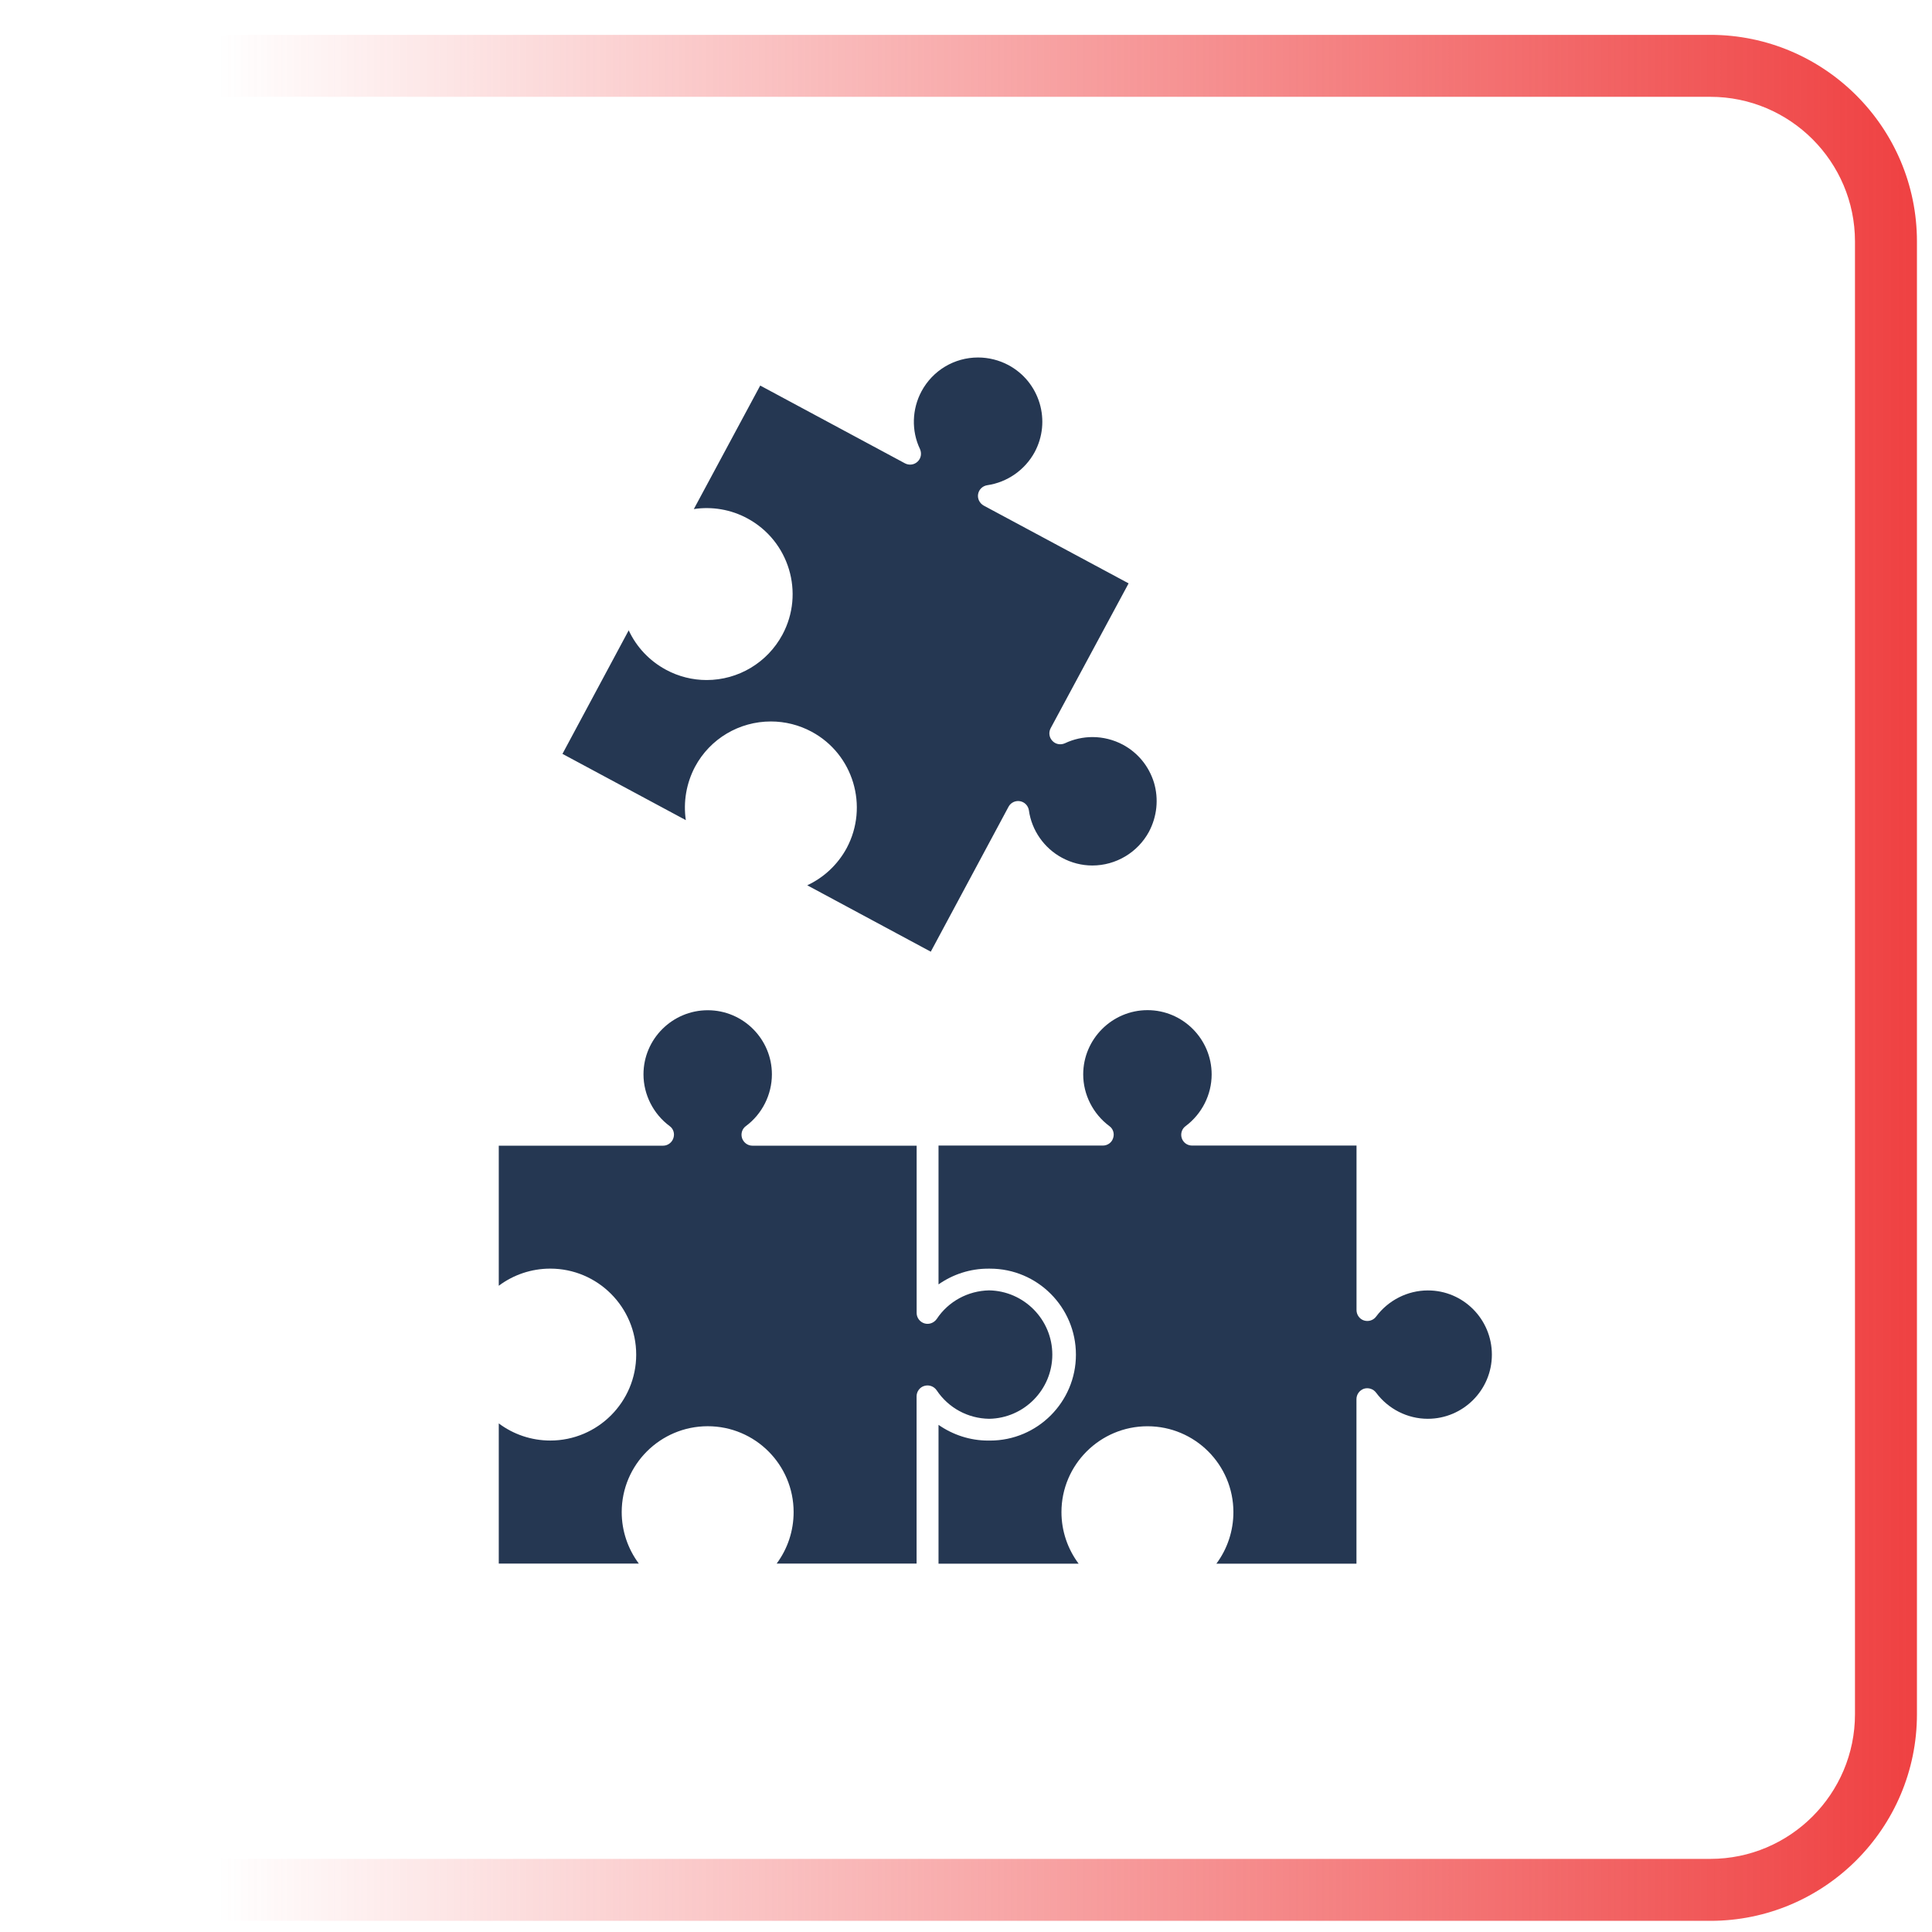 <?xml version="1.0" encoding="utf-8"?>
<!-- Generator: Adobe Illustrator 16.0.0, SVG Export Plug-In . SVG Version: 6.00 Build 0)  -->
<!DOCTYPE svg PUBLIC "-//W3C//DTD SVG 1.0//EN" "http://www.w3.org/TR/2001/REC-SVG-20010904/DTD/svg10.dtd">
<svg version="1.0" id="Layer_1" xmlns="http://www.w3.org/2000/svg" xmlns:xlink="http://www.w3.org/1999/xlink" x="0px" y="0px"
	 width="62.36px" height="62.36px" viewBox="0 0 62.36 62.36" enable-background="new 0 0 62.36 62.36" xml:space="preserve">
<g>
	
		<linearGradient id="SVGID_1_" gradientUnits="userSpaceOnUse" x1="-513.475" y1="-237.508" x2="-452.601" y2="-237.508" gradientTransform="matrix(1 0 0 -1 514.475 -205.945)">
		<stop  offset="0.099" style="stop-color:#EF4142;stop-opacity:0"/>
		<stop  offset="0.963" style="stop-color:#EF4142;stop-opacity:0.963"/>
		<stop  offset="1" style="stop-color:#EF4142"/>
	</linearGradient>
	<path fill="url(#SVGID_1_)" d="M55.206,62H7.669C3.992,62,1,59.008,1,55.33V7.794c0-3.678,2.992-6.669,6.669-6.669h47.536
		c3.678,0,6.669,2.992,6.669,6.669V55.33C61.875,59.008,58.883,62,55.206,62z M7.669,3.125C5.095,3.125,3,5.22,3,7.794V55.33
		C3,57.904,5.095,60,7.669,60h47.536c2.574,0,4.669-2.096,4.669-4.67V7.794c0-2.575-2.096-4.669-4.669-4.669H7.669z"/>
</g>
<g>
	<path fill="#253752" d="M37.087,26.844c-0.362,0.67-1.065,1.092-1.83,1.092c-0.34,0-0.675-0.086-0.979-0.25
		c-0.574-0.308-0.979-0.883-1.068-1.531c-0.023-0.149-0.137-0.267-0.285-0.294c-0.15-0.027-0.3,0.045-0.371,0.177l-2.511,4.68
		l-3.987-2.143c0.535-0.25,0.983-0.666,1.273-1.201c0.72-1.35,0.213-3.035-1.132-3.756c-0.403-0.217-0.856-0.331-1.314-0.331
		c-1.024,0-1.962,0.557-2.447,1.458c-0.285,0.54-0.385,1.142-0.299,1.727l-3.982-2.139l2.138-3.987
		c0.249,0.535,0.666,0.983,1.205,1.273c0.403,0.218,0.856,0.331,1.309,0.331c1.024,0,1.962-0.562,2.447-1.463
		c0.725-1.346,0.217-3.031-1.133-3.756c-0.525-0.285-1.142-0.39-1.726-0.299l2.143-3.987l4.671,2.51
		c0.136,0.072,0.299,0.05,0.408-0.054c0.113-0.104,0.14-0.268,0.077-0.408c-0.281-0.589-0.258-1.287,0.05-1.862
		c0.363-0.675,1.06-1.092,1.826-1.092c0.34,0,0.68,0.086,0.979,0.245c0.49,0.263,0.844,0.698,1.006,1.228
		c0.159,0.53,0.104,1.092-0.158,1.581c-0.313,0.576-0.884,0.975-1.531,1.069c-0.149,0.023-0.268,0.136-0.295,0.286
		s0.051,0.299,0.182,0.372l4.676,2.51l-2.516,4.675c-0.072,0.136-0.049,0.299,0.055,0.408c0.104,0.113,0.268,0.141,0.408,0.077
		c0.275-0.131,0.584-0.199,0.888-0.199c0.34,0,0.679,0.086,0.979,0.245c0.489,0.263,0.843,0.698,1.006,1.228
		C37.404,25.793,37.345,26.354,37.087,26.844z"/>
	<path fill="#253752" d="M48.154,43.725c0,1.142-0.928,2.07-2.07,2.07c-0.656,0-1.277-0.317-1.667-0.843
		c-0.091-0.122-0.249-0.172-0.394-0.127c-0.141,0.05-0.24,0.182-0.24,0.336v5.31h-4.521c0.354-0.476,0.549-1.056,0.549-1.663
		c0-1.531-1.242-2.772-2.773-2.772s-2.777,1.241-2.777,2.772c0,0.607,0.199,1.188,0.554,1.663h-4.522v-4.48
		c0.467,0.325,1.023,0.507,1.6,0.507h0.063c1.531,0,2.772-1.246,2.772-2.772c0-1.531-1.241-2.777-2.772-2.777h-0.063
		c-0.576,0-1.133,0.181-1.6,0.508v-4.481h5.305c0.15,0,0.286-0.095,0.33-0.239c0.051-0.145,0-0.304-0.121-0.39
		c-0.525-0.39-0.844-1.015-0.844-1.667c0-1.143,0.935-2.075,2.076-2.075c1.141,0,2.07,0.934,2.07,2.075
		c0,0.651-0.313,1.272-0.839,1.667c-0.122,0.086-0.173,0.245-0.126,0.39c0.049,0.145,0.18,0.239,0.334,0.239h5.307v5.311
		c0,0.153,0.1,0.29,0.24,0.334c0.145,0.046,0.303-0.004,0.393-0.126c0.391-0.525,1.012-0.843,1.668-0.843
		C47.227,41.649,48.154,42.578,48.154,43.725z"/>
	<path fill="#253752" d="M33.966,43.725c0,1.128-0.911,2.052-2.039,2.07c-0.685-0.01-1.313-0.35-1.694-0.92
		c-0.091-0.131-0.25-0.186-0.399-0.141c-0.145,0.041-0.249,0.182-0.249,0.335v5.4h-4.517c0.354-0.476,0.548-1.056,0.548-1.662
		c0-1.531-1.241-2.772-2.772-2.772c-1.532,0-2.777,1.241-2.777,2.772c0,0.606,0.199,1.187,0.553,1.662h-4.521v-4.525
		c0.471,0.353,1.051,0.553,1.663,0.553c1.531,0,2.773-1.246,2.773-2.772c0-1.531-1.242-2.777-2.773-2.777
		c-0.611,0-1.191,0.199-1.663,0.553v-4.521h5.305c0.149,0,0.286-0.101,0.331-0.244c0.05-0.146,0-0.304-0.122-0.39
		c-0.526-0.39-0.843-1.016-0.843-1.668c0-1.142,0.933-2.07,2.075-2.07c1.141,0,2.07,0.929,2.07,2.07
		c0,0.652-0.313,1.278-0.838,1.668c-0.122,0.086-0.172,0.244-0.126,0.39c0.05,0.144,0.181,0.244,0.335,0.244h5.301v5.4
		c0,0.154,0.104,0.29,0.249,0.335c0.149,0.046,0.308-0.013,0.399-0.141c0.376-0.57,1.01-0.91,1.689-0.924
		C33.051,41.668,33.966,42.592,33.966,43.725z"/>
</g>
<g>
</g>
<g>
</g>
<g>
</g>
<g>
</g>
<g>
</g>
<g>
</g>
</svg>
